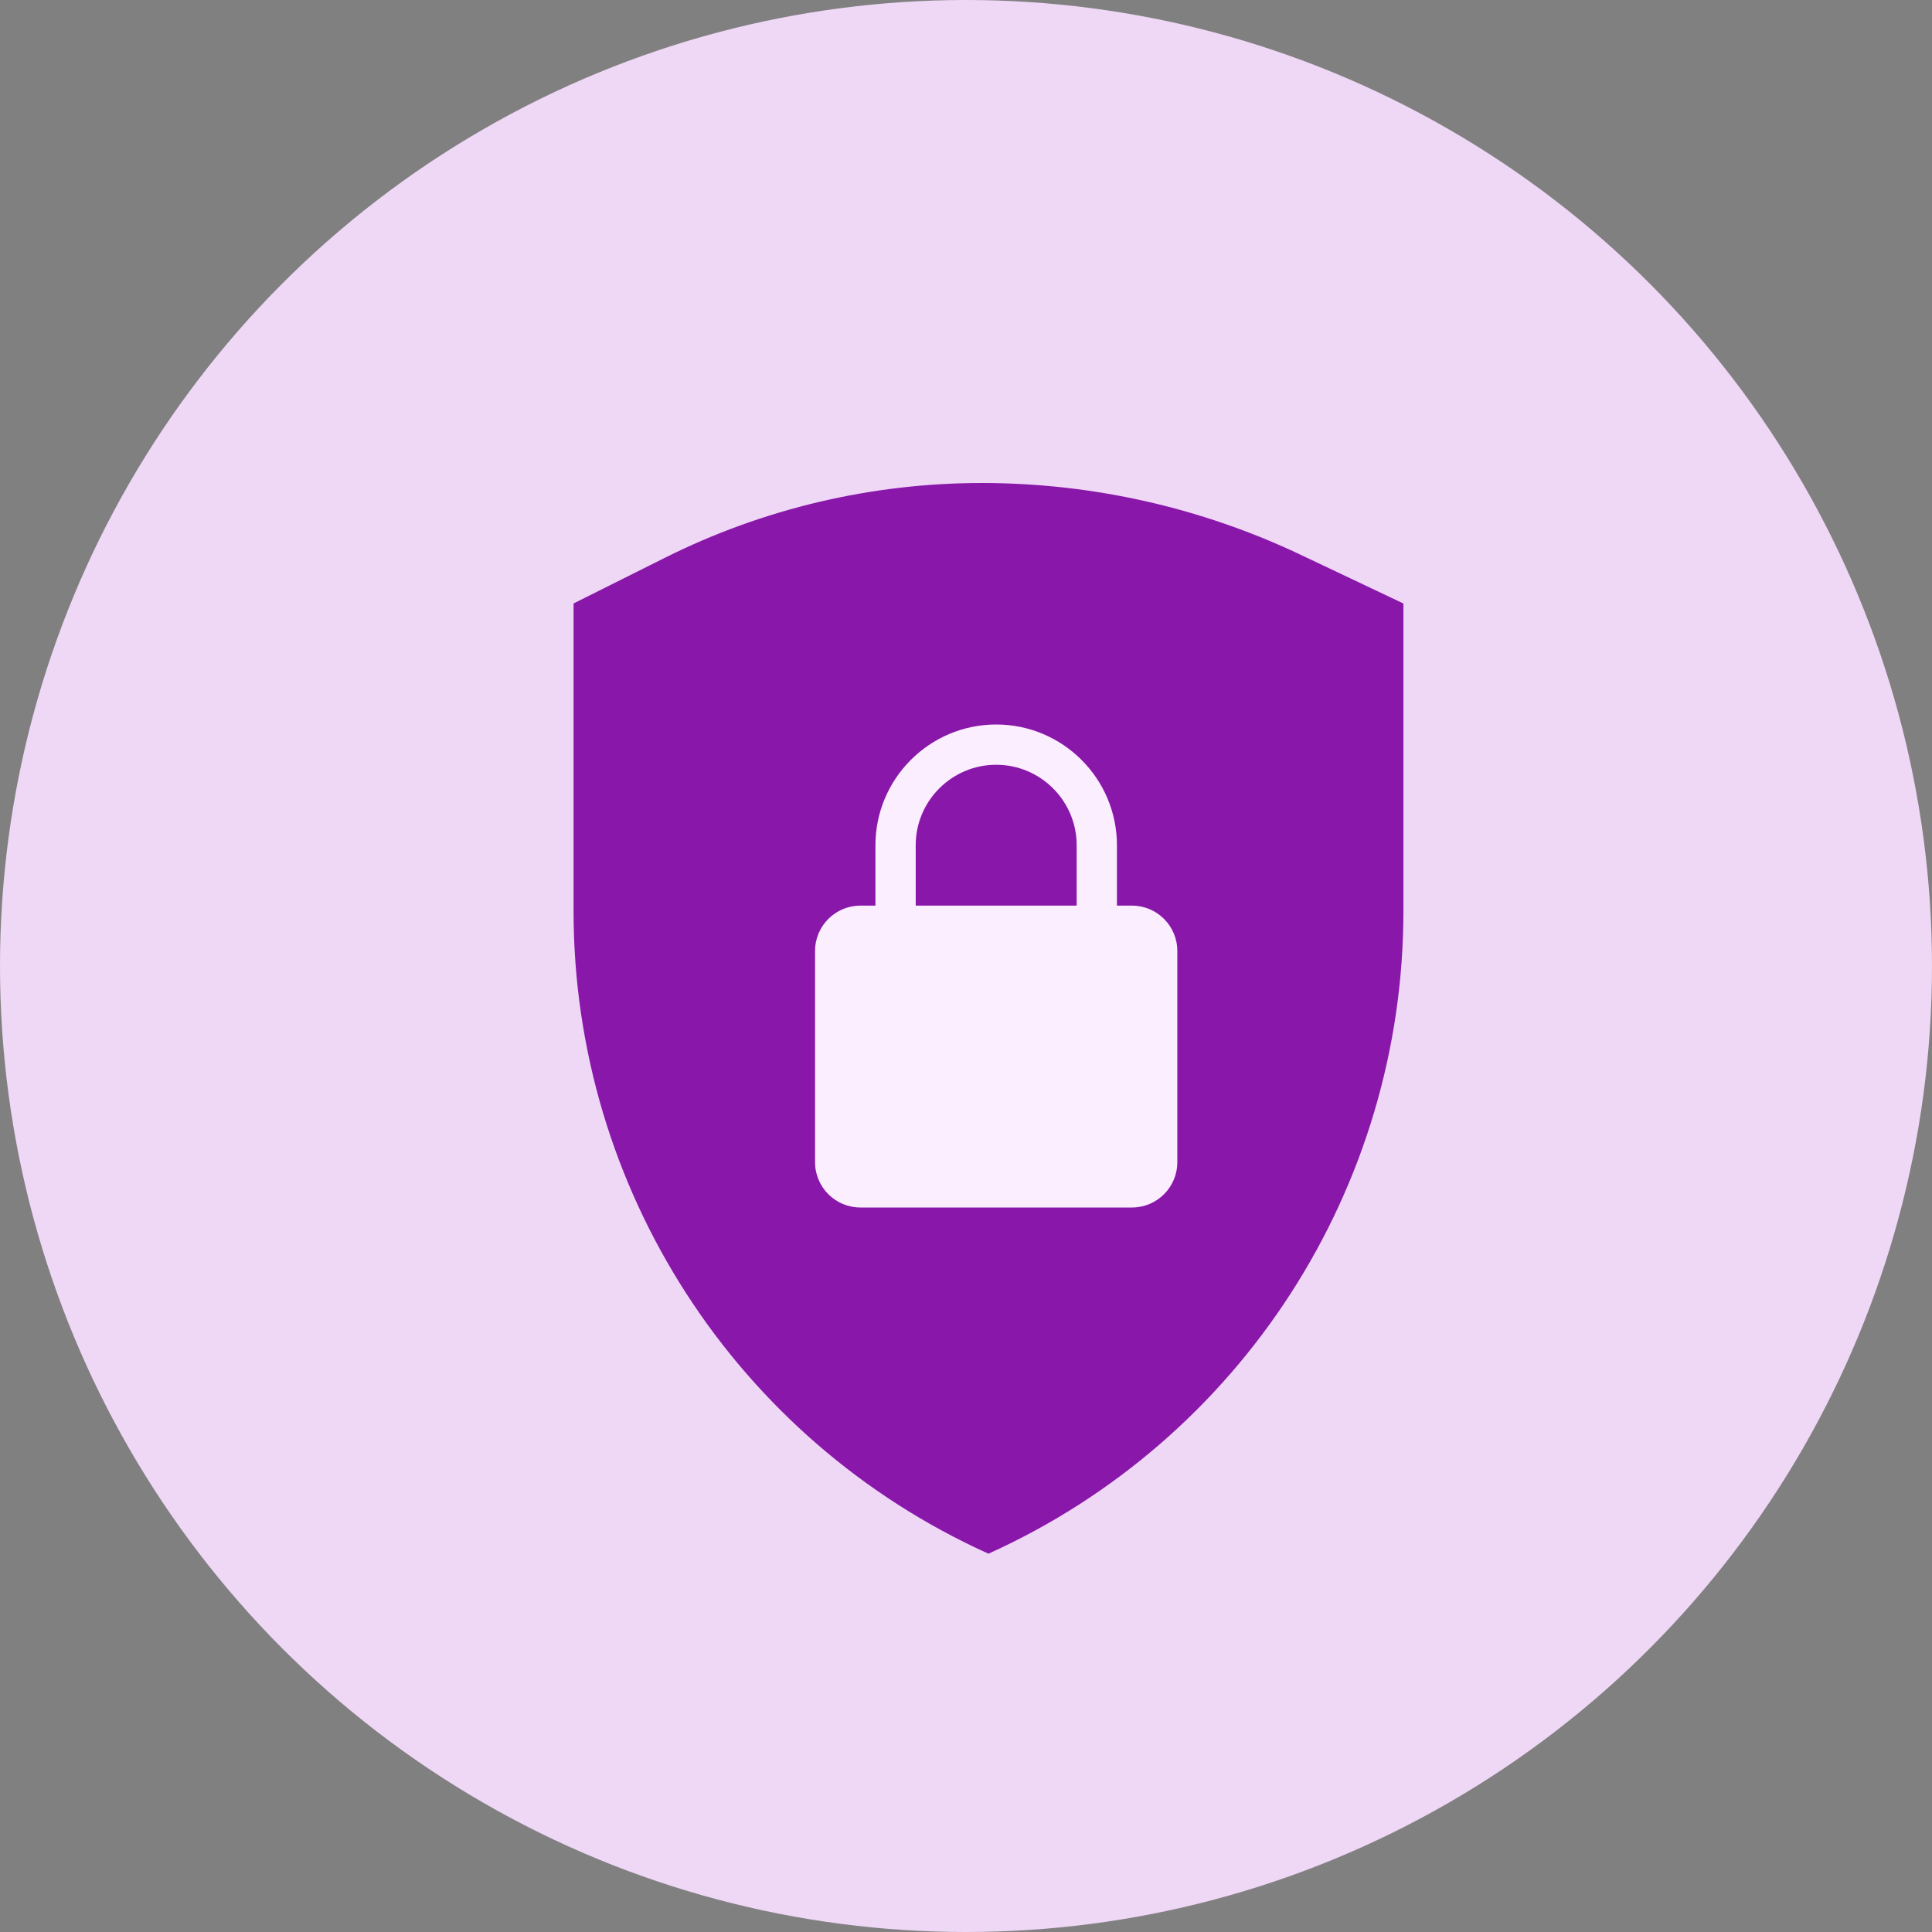 <svg xmlns="http://www.w3.org/2000/svg" width="32" height="32" viewBox="0 0 32 32">
    <rect x="0" y="0" width="32" height="32" fill="#808080" stroke="none"/>
    <g fill="none" fill-rule="evenodd">
        <circle cx="16" cy="16" r="16" fill="#EFD7F6"/>
        <g>
            <path fill="#8917AA" d="M0 1.995l1.512-.756C3.142.424 4.939 0 6.762 0c1.824 0 3.626.405 5.275 1.186l1.708.81V7.09c0 4.59-2.689 8.755-6.873 10.644C2.69 15.846 0 11.681 0 7.091V1.995z" transform="translate(9.5 8)"/>
            <path fill="#FBEEFF" fill-rule="nonzero" d="M9.25 7H9V6c0-1.103-.897-2-2-2s-2 .897-2 2v1h-.25c-.413 0-.75.336-.75.75v3.5c0 .414.337.75.75.75h4.5c.413 0 .75-.336.75-.75v-3.5c0-.414-.337-.75-.75-.75zM5.667 6c0-.735.598-1.333 1.333-1.333S8.333 5.265 8.333 6v1H5.667V6z" transform="translate(9.5 8)"/>
        </g>
    </g>
</svg>

